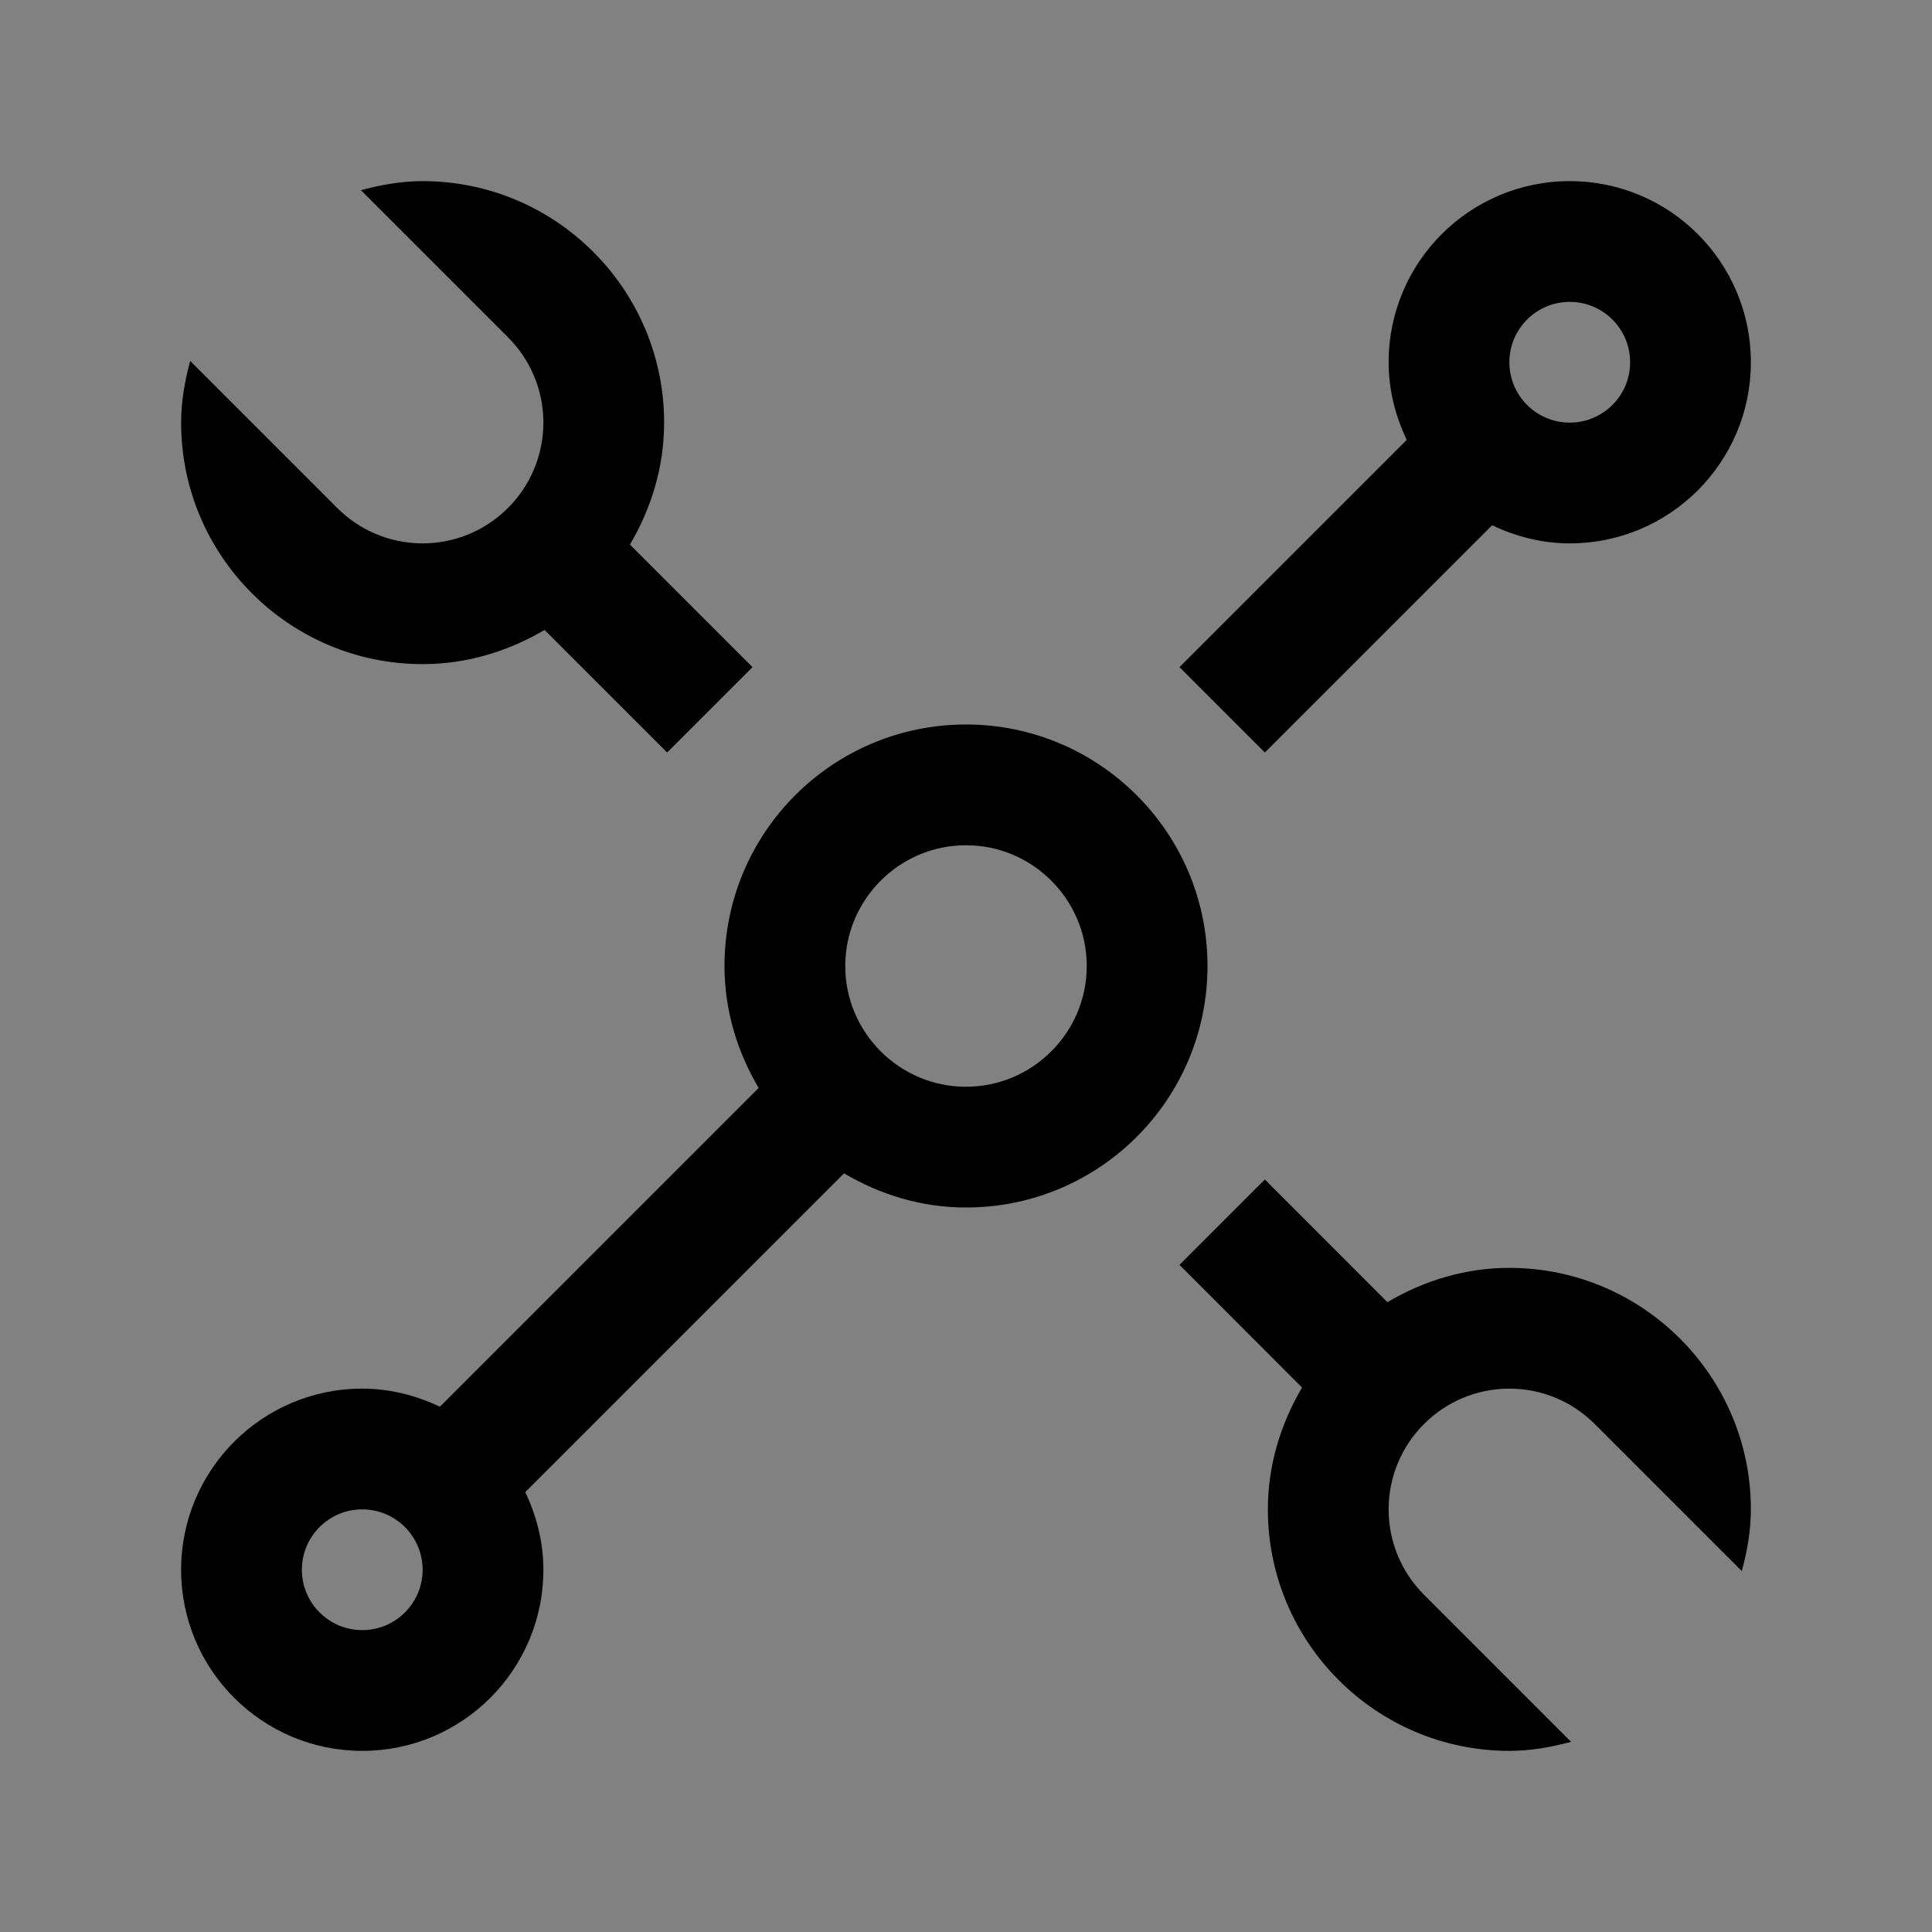 <svg viewBox="0 0 16 16" fill="none" xmlns="http://www.w3.org/2000/svg">
<rect x="0" y="0" width="16" height="16" fill="#808080" stroke="none"/>
<rect width="16" height="16" fill="white" fill-opacity="0.01" style="mix-blend-mode:multiply"/>
<path d="M12.5 10.5C12.13 10.5 11.788 10.608 11.49 10.784L10.475 9.768L9.768 10.475L10.783 11.491C10.608 11.788 10.5 12.13 10.5 12.5C10.5 13.603 11.397 14.5 12.5 14.5C12.678 14.5 12.847 14.469 13.011 14.425L11.793 13.207C11.612 13.026 11.5 12.776 11.5 12.5C11.5 11.948 11.948 11.5 12.5 11.5C12.776 11.5 13.026 11.612 13.207 11.793L14.425 13.011C14.469 12.847 14.5 12.678 14.5 12.5C14.5 11.397 13.603 10.5 12.5 10.5Z" fill="currentColor"/>
<path d="M10.475 6.232L12.357 4.35C12.553 4.443 12.769 4.5 13 4.5C13.829 4.5 14.5 3.828 14.5 3C14.5 2.172 13.829 1.5 13 1.5C12.171 1.5 11.5 2.172 11.5 3C11.5 3.231 11.557 3.447 11.65 3.643L9.768 5.525L10.475 6.232ZM13 2.5C13.276 2.5 13.5 2.724 13.5 3C13.5 3.276 13.276 3.5 13 3.5C12.724 3.5 12.5 3.276 12.5 3C12.5 2.724 12.724 2.5 13 2.5Z" fill="currentColor"/>
<path d="M8 6C6.895 6 6 6.895 6 8C6 8.37 6.107 8.713 6.283 9.01L3.643 11.65C3.447 11.557 3.231 11.5 3 11.5C2.172 11.5 1.5 12.172 1.5 13C1.5 13.829 2.172 14.5 3 14.5C3.828 14.5 4.5 13.829 4.5 13C4.5 12.769 4.443 12.553 4.35 12.357L6.99 9.717C7.287 9.893 7.63 10 8 10C9.105 10 10 9.105 10 8C10 6.896 9.104 6 8 6ZM3 13.5C2.724 13.5 2.5 13.276 2.5 13C2.5 12.724 2.724 12.5 3 12.5C3.276 12.5 3.5 12.724 3.5 13C3.5 13.276 3.276 13.5 3 13.5ZM8 9C7.449 9 7 8.551 7 8C7 7.449 7.449 7 8 7C8.551 7 9 7.449 9 8C9 8.551 8.551 9 8 9Z" fill="currentColor"/>
<path d="M3.5 5.5C3.87 5.5 4.212 5.392 4.51 5.217L5.525 6.232L6.232 5.525L5.217 4.51C5.392 4.212 5.5 3.87 5.5 3.5C5.5 2.397 4.603 1.5 3.5 1.5C3.322 1.5 3.153 1.531 2.989 1.575L4.207 2.793C4.388 2.974 4.5 3.224 4.5 3.5C4.5 4.052 4.051 4.5 3.5 4.5C3.224 4.5 2.974 4.388 2.793 4.207L1.575 2.989C1.531 3.153 1.5 3.322 1.5 3.5C1.5 4.603 2.397 5.5 3.5 5.5Z" fill="currentColor"/>
</svg>
